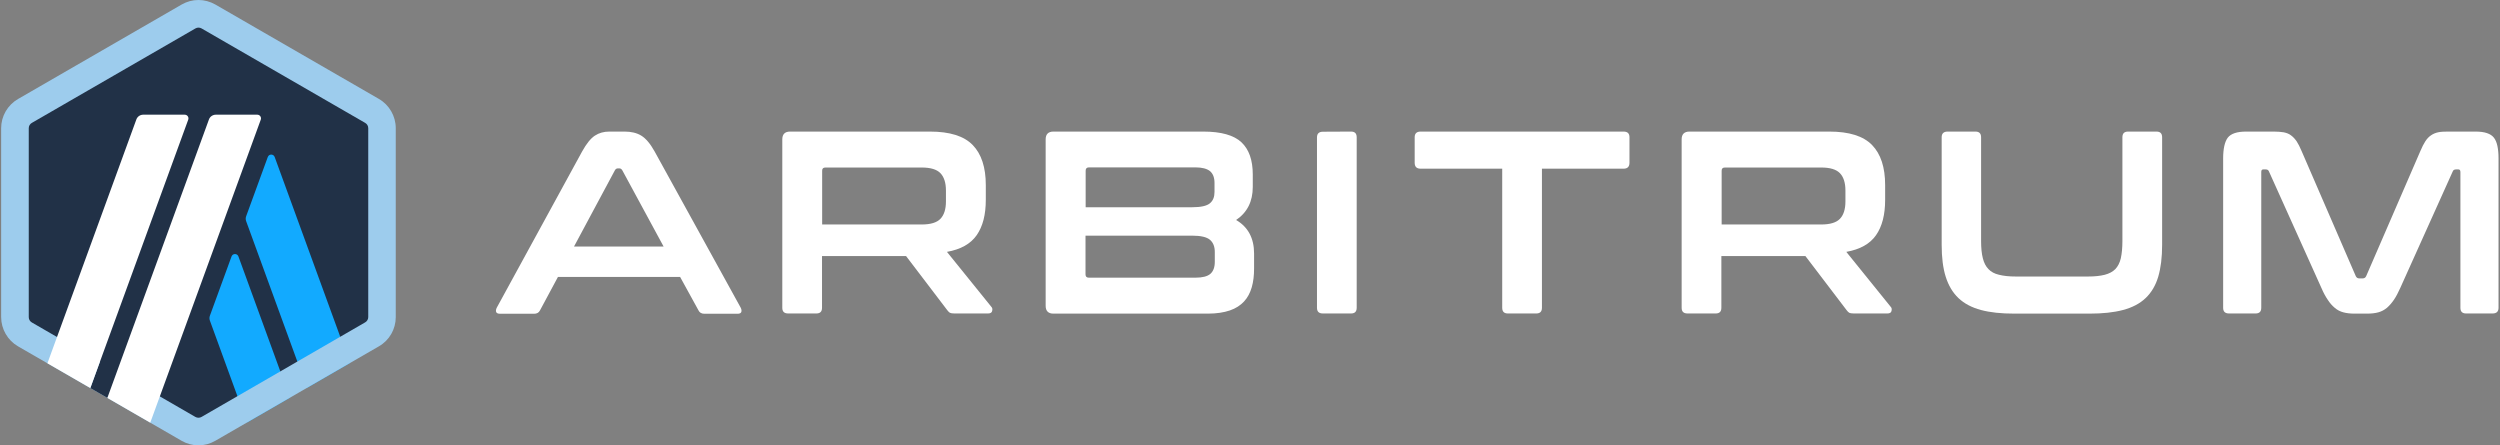 <svg width="247" height="44" viewBox="0 0 247 44" fill="none" xmlns="http://www.w3.org/2000/svg">
<rect x="0" y="0" width="247" height="44" fill="#808080" stroke="none"/>
<path d="M1.59 13.374V30.627C1.59 31.725 2.175 32.742 3.129 33.291L18.069 41.913C19.023 42.462 20.192 42.462 21.146 41.913L36.086 33.291C37.04 32.742 37.625 31.725 37.625 30.627V13.374C37.625 12.276 37.04 11.259 36.086 10.71L21.146 2.088C20.192 1.54 19.023 1.54 18.069 2.088L3.129 10.71C2.184 11.259 1.59 12.276 1.59 13.374Z" fill="#213147"/>
<path d="M22.874 25.342L20.741 31.183C20.678 31.345 20.678 31.525 20.741 31.687L24.404 41.74L28.643 39.292L23.558 25.342C23.441 25.018 22.991 25.018 22.874 25.342Z" fill="#12AAFF"/>
<path d="M27.14 15.516C27.023 15.192 26.573 15.192 26.456 15.516L24.323 21.357C24.26 21.519 24.26 21.699 24.323 21.861L30.326 38.321L34.565 35.873L27.14 15.516Z" fill="#12AAFF"/>
<path d="M19.608 2.727C19.715 2.727 19.814 2.754 19.913 2.808L36.077 12.141C36.266 12.249 36.383 12.447 36.383 12.663V31.328C36.383 31.544 36.266 31.742 36.077 31.85L19.913 41.192C19.823 41.246 19.715 41.273 19.608 41.273C19.5 41.273 19.401 41.246 19.302 41.192L3.147 31.859C2.958 31.751 2.841 31.553 2.841 31.337V12.663C2.841 12.447 2.958 12.249 3.147 12.141L19.311 2.808C19.401 2.754 19.509 2.727 19.608 2.727ZM19.608 0C19.032 0 18.456 0.153 17.943 0.45L1.779 9.783C0.753 10.377 0.114 11.475 0.114 12.663V31.328C0.114 32.516 0.753 33.623 1.779 34.217L17.943 43.55C18.456 43.847 19.032 44 19.608 44C20.183 44 20.759 43.847 21.273 43.55L37.436 34.217C38.471 33.623 39.101 32.525 39.101 31.328V12.663C39.101 11.475 38.462 10.368 37.436 9.774L21.282 0.45C20.759 0.153 20.183 0 19.608 0Z" fill="#9DCCED"/>
<path d="M8.925 38.339L10.41 34.271L13.398 36.755L10.608 39.311L8.925 38.339Z" fill="#213147"/>
<path d="M18.248 11.331H14.154C13.848 11.331 13.569 11.52 13.47 11.808L4.686 35.892L8.925 38.339L18.599 11.817C18.68 11.583 18.509 11.331 18.248 11.331Z" fill="white"/>
<path d="M25.421 11.331H21.326C21.02 11.331 20.741 11.52 20.642 11.808L10.607 39.311L14.846 41.759L25.763 11.826C25.853 11.583 25.673 11.331 25.421 11.331Z" fill="white"/>
<path d="M61.711 13C62.355 13 62.914 13.129 63.358 13.401C63.802 13.673 64.246 14.188 64.675 14.962L73.181 30.399C73.267 30.57 73.282 30.714 73.239 30.828C73.196 30.943 73.067 31 72.866 31H69.601C69.315 31 69.114 30.885 69.014 30.671L67.196 27.363H55.124L53.348 30.671C53.233 30.9 53.033 31 52.761 31H49.424C49.195 31 49.066 30.943 49.023 30.828C48.98 30.714 48.995 30.57 49.081 30.399L57.515 14.962C57.945 14.188 58.36 13.673 58.775 13.401C59.191 13.129 59.663 13 60.207 13H61.711ZM56.713 24.356H65.563L61.482 16.823C61.41 16.709 61.324 16.637 61.196 16.637H61.038C60.923 16.637 60.823 16.695 60.752 16.823L56.713 24.356Z" fill="white"/>
<path d="M91.869 13C93.845 13 95.249 13.444 96.108 14.332C96.967 15.22 97.397 16.537 97.397 18.284V19.745C97.397 21.22 97.096 22.38 96.494 23.239C95.893 24.098 94.919 24.642 93.559 24.885L97.955 30.327C98.041 30.413 98.07 30.542 98.027 30.714C97.998 30.885 97.855 30.971 97.611 30.971H94.303C94.074 30.971 93.931 30.943 93.845 30.9C93.759 30.843 93.673 30.757 93.587 30.642L89.521 25.301H81.215V30.413C81.215 30.785 81.029 30.971 80.656 30.971H77.878C77.477 30.971 77.291 30.785 77.291 30.413V13.773C77.291 13.258 77.549 13 78.064 13H91.869ZM81.229 22.179H91.067C91.941 22.179 92.556 21.993 92.914 21.62C93.272 21.248 93.459 20.675 93.459 19.902V18.828C93.459 18.055 93.272 17.482 92.914 17.11C92.556 16.738 91.941 16.551 91.067 16.551H81.559C81.329 16.551 81.229 16.652 81.229 16.866V22.179Z" fill="white"/>
<path d="M118.891 13C120.652 13 121.912 13.358 122.657 14.06C123.402 14.761 123.774 15.821 123.774 17.239V18.47C123.774 19.902 123.23 20.991 122.127 21.735C123.302 22.422 123.903 23.525 123.903 25.043V26.532C123.903 27.22 123.831 27.835 123.674 28.38C123.516 28.924 123.273 29.396 122.915 29.783C122.557 30.169 122.099 30.47 121.512 30.671C120.924 30.871 120.208 30.986 119.349 30.986H104.084C103.569 30.986 103.311 30.728 103.311 30.212V13.773C103.311 13.258 103.569 13 104.084 13H118.891ZM107.249 20.475H117.788C118.648 20.475 119.22 20.346 119.535 20.088C119.85 19.831 119.994 19.458 119.994 18.957V18.084C119.994 17.554 119.85 17.167 119.55 16.909C119.249 16.666 118.762 16.537 118.103 16.537H107.592C107.363 16.537 107.263 16.652 107.263 16.866V20.475H107.249ZM107.249 23.282V27.105C107.249 27.334 107.363 27.434 107.578 27.434H118.118C118.805 27.434 119.292 27.305 119.578 27.062C119.865 26.819 120.022 26.418 120.022 25.873V24.9C120.022 24.37 119.865 23.969 119.55 23.697C119.235 23.425 118.648 23.282 117.788 23.282H107.249Z" fill="white"/>
<path d="M133.483 13C133.855 13 134.041 13.186 134.041 13.559V30.413C134.041 30.785 133.855 30.971 133.483 30.971H130.705C130.304 30.971 130.118 30.785 130.118 30.413V13.573C130.118 13.2 130.318 13.014 130.705 13.014L133.483 13Z" fill="white"/>
<path d="M160.405 13C160.806 13 160.992 13.186 160.992 13.559V16.079C160.992 16.48 160.791 16.666 160.405 16.666H152.343V30.413C152.343 30.785 152.156 30.971 151.784 30.971H148.977C148.605 30.971 148.419 30.785 148.419 30.413V16.666H140.357C139.956 16.666 139.77 16.465 139.77 16.079V13.559C139.77 13.186 139.97 13 140.357 13H160.405Z" fill="white"/>
<path d="M180.725 13C182.701 13 184.104 13.444 184.964 14.332C185.823 15.22 186.252 16.537 186.252 18.284V19.745C186.252 21.22 185.952 22.38 185.35 23.239C184.749 24.098 183.775 24.642 182.415 24.885L186.811 30.327C186.897 30.413 186.925 30.542 186.882 30.714C186.854 30.885 186.711 30.971 186.467 30.971H183.159C182.93 30.971 182.787 30.943 182.701 30.9C182.615 30.843 182.529 30.757 182.443 30.642L178.376 25.301H170.071V30.413C170.071 30.785 169.885 30.971 169.512 30.971H166.734C166.333 30.971 166.147 30.785 166.147 30.413V13.773C166.147 13.258 166.405 13 166.92 13H180.725ZM170.099 22.179H179.937C180.811 22.179 181.426 21.993 181.784 21.62C182.142 21.248 182.329 20.675 182.329 19.902V18.828C182.329 18.055 182.142 17.482 181.784 17.11C181.426 16.738 180.811 16.551 179.937 16.551H170.429C170.2 16.551 170.099 16.652 170.099 16.866V22.179Z" fill="white"/>
<path d="M195.174 13C195.546 13 195.732 13.186 195.732 13.559V23.811C195.732 24.499 195.789 25.072 195.904 25.515C196.019 25.974 196.205 26.332 196.462 26.59C196.72 26.862 197.064 27.048 197.508 27.148C197.952 27.262 198.496 27.32 199.169 27.32H206.286C206.959 27.32 207.503 27.262 207.947 27.148C208.391 27.033 208.735 26.847 208.992 26.59C209.25 26.317 209.436 25.959 209.537 25.515C209.637 25.057 209.694 24.499 209.694 23.811V13.559C209.694 13.186 209.88 13 210.253 13H213.059C213.432 13 213.618 13.186 213.618 13.559V24.198C213.618 25.43 213.489 26.475 213.231 27.349C212.973 28.208 212.558 28.909 211.985 29.453C211.413 29.998 210.668 30.384 209.751 30.628C208.835 30.871 207.732 30.986 206.429 30.986H199.026C197.723 30.986 196.62 30.871 195.718 30.628C194.816 30.384 194.071 29.998 193.498 29.453C192.925 28.909 192.51 28.208 192.238 27.349C191.966 26.489 191.837 25.43 191.837 24.198V13.559C191.837 13.186 192.038 13 192.424 13H195.174Z" fill="white"/>
<path d="M224.659 13C225.031 13 225.36 13.029 225.632 13.072C225.904 13.129 226.148 13.215 226.348 13.372C226.549 13.515 226.735 13.716 226.907 13.959C227.064 14.203 227.236 14.532 227.408 14.947L232.749 27.277C232.821 27.434 232.936 27.506 233.107 27.506H233.422C233.594 27.506 233.709 27.434 233.78 27.277L239.122 14.947C239.294 14.532 239.466 14.203 239.623 13.959C239.781 13.716 239.967 13.515 240.182 13.372C240.382 13.229 240.625 13.129 240.883 13.072C241.155 13.014 241.47 13 241.843 13H244.592C245.48 13 246.081 13.2 246.396 13.601C246.711 14.002 246.855 14.69 246.855 15.664V30.413C246.855 30.785 246.654 30.971 246.268 30.971H243.647C243.275 30.971 243.088 30.785 243.088 30.413V16.995C243.088 16.823 243.017 16.738 242.888 16.738H242.659C242.487 16.738 242.372 16.809 242.33 16.938L237.146 28.451C236.945 28.909 236.73 29.31 236.516 29.625C236.301 29.94 236.072 30.198 235.828 30.413C235.585 30.613 235.298 30.771 234.983 30.857C234.668 30.943 234.296 30.986 233.866 30.986H232.635C232.205 30.986 231.833 30.943 231.518 30.857C231.203 30.771 230.916 30.628 230.673 30.413C230.43 30.212 230.186 29.94 229.986 29.625C229.771 29.31 229.556 28.924 229.356 28.451L224.172 16.938C224.114 16.795 224.014 16.738 223.842 16.738H223.613C223.47 16.738 223.413 16.823 223.413 16.995V30.413C223.413 30.785 223.227 30.971 222.854 30.971H220.234C219.833 30.971 219.647 30.785 219.647 30.413V15.664C219.647 14.69 219.804 14.002 220.105 13.601C220.42 13.2 221.021 13 221.923 13H224.659Z" fill="white"/>
</svg>
